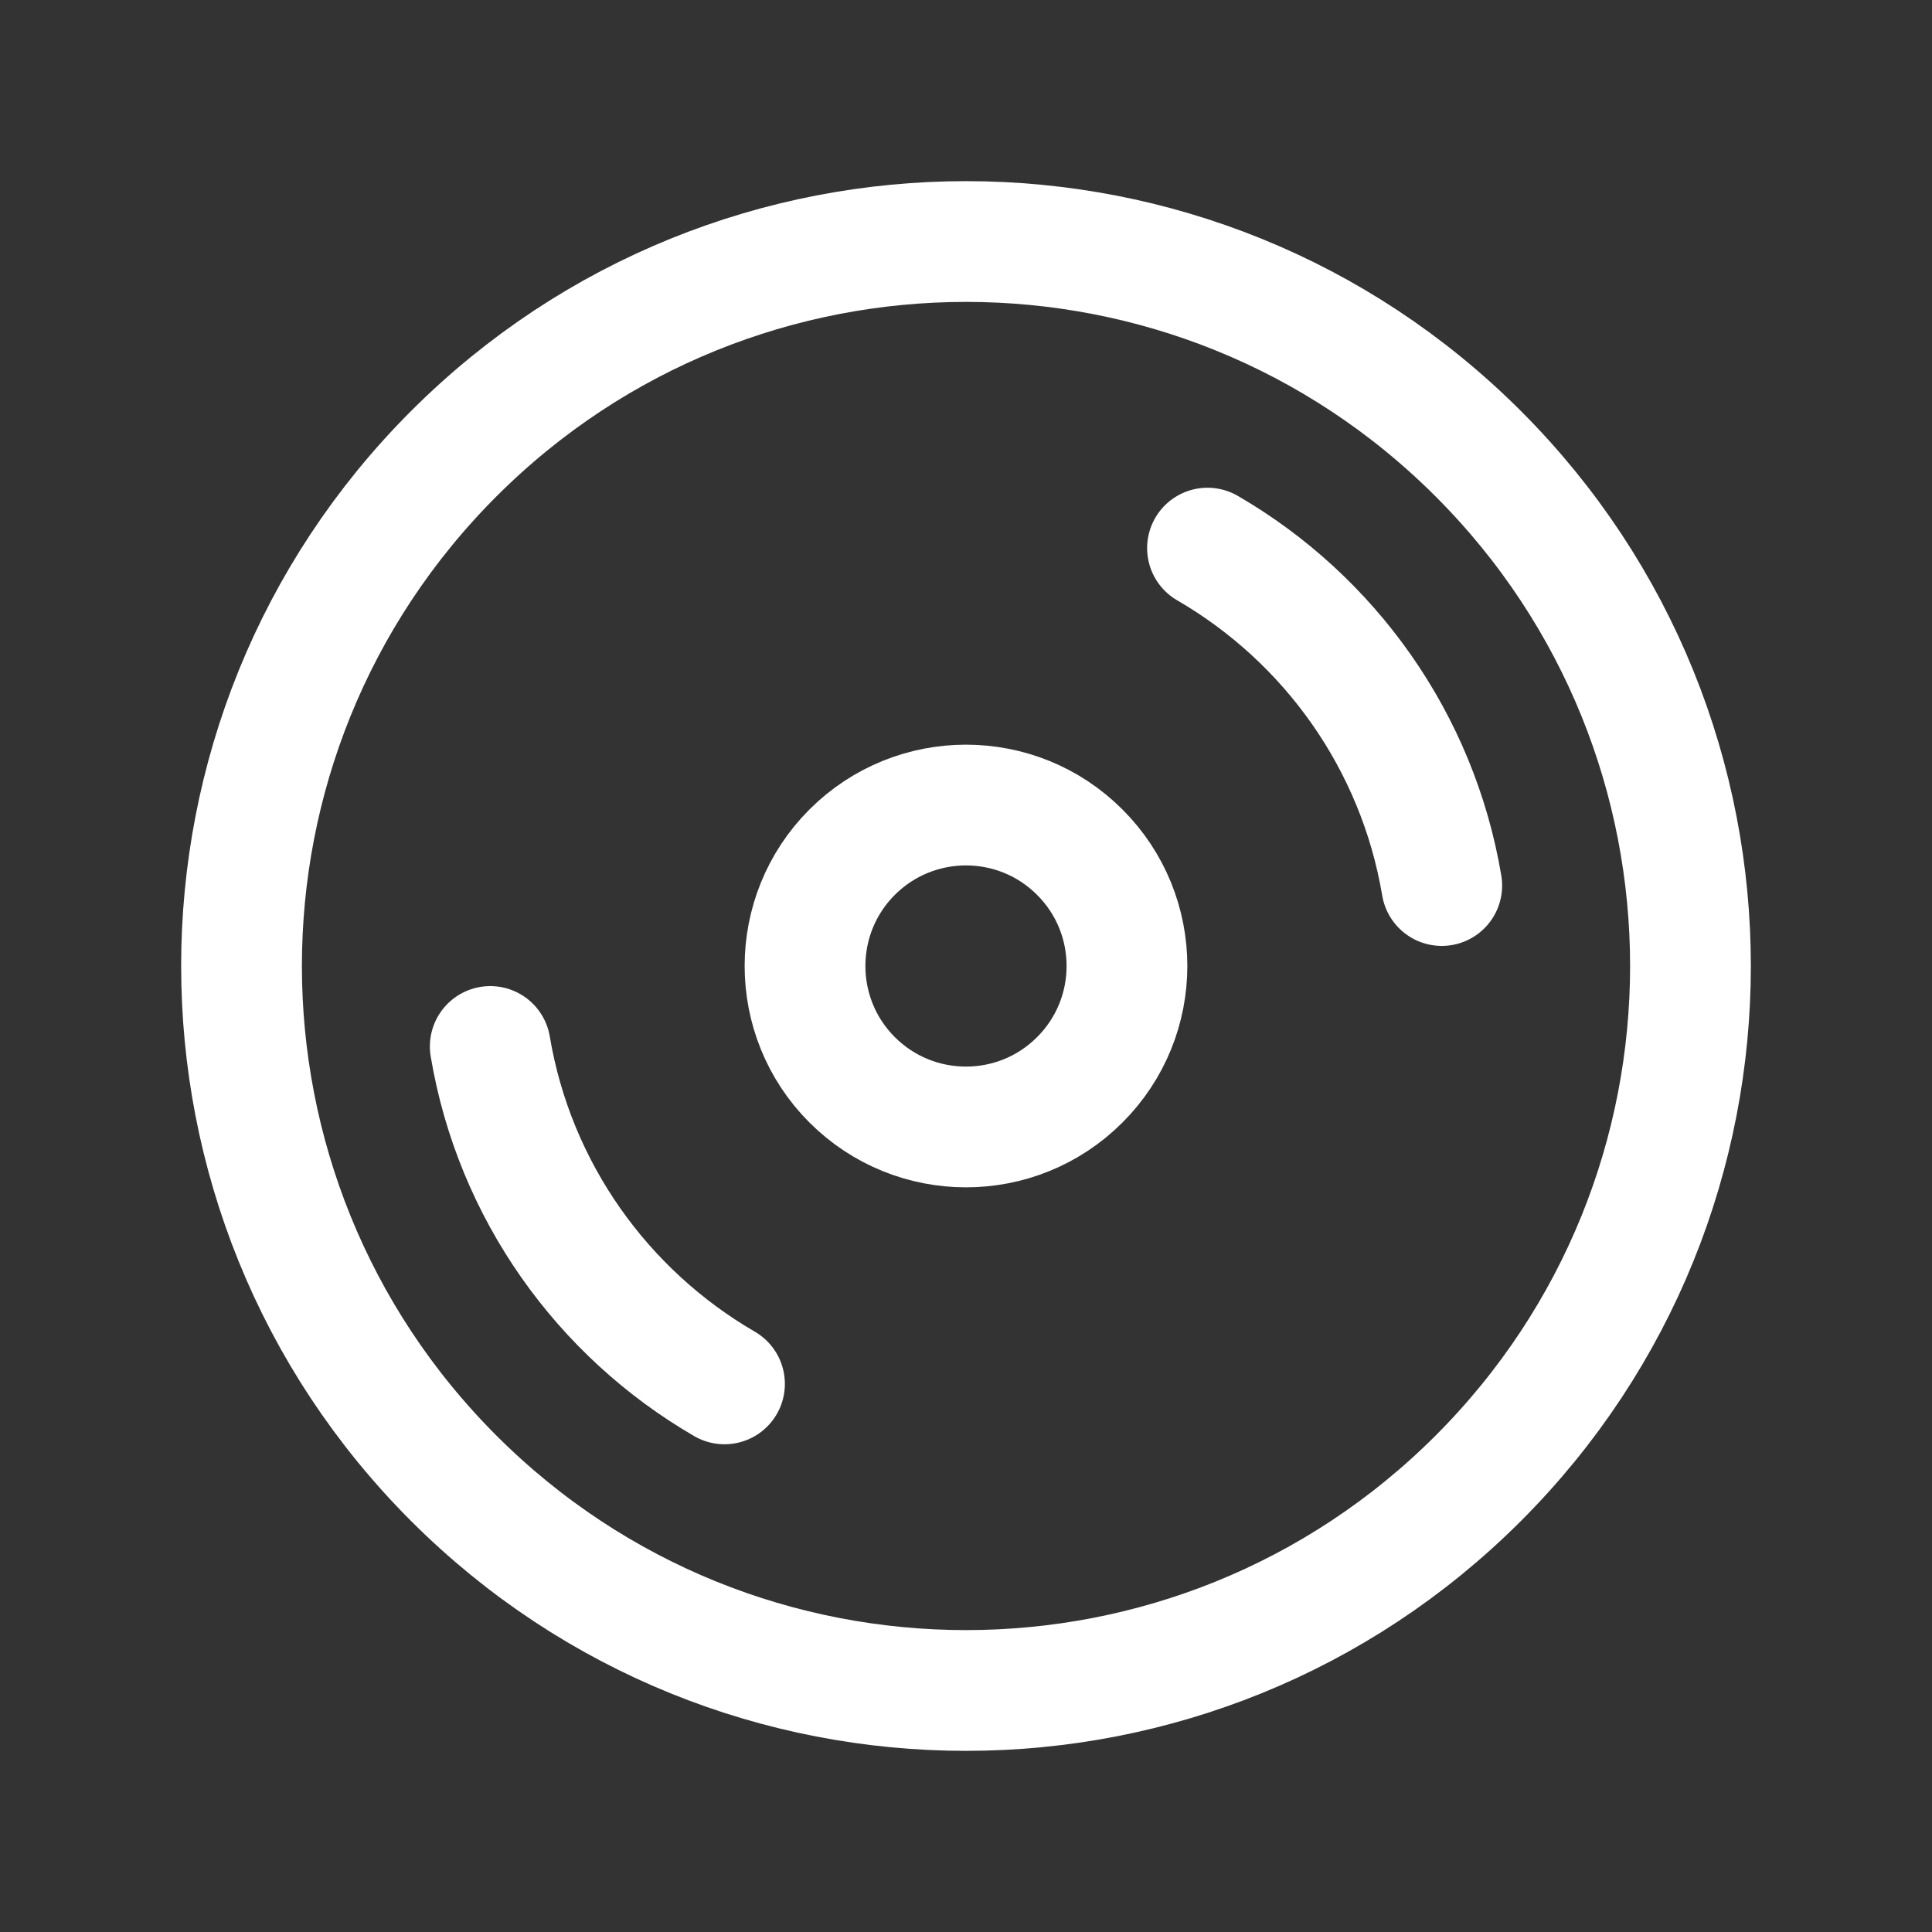 <svg width="20" height="20" viewBox="0 0 20 20" fill="none" xmlns="http://www.w3.org/2000/svg">
<rect x="0" y="0" width="20" height="20" fill="#333333" stroke="none"/>
<path d="M15.303 4.697C18.232 7.626 18.232 12.374 15.303 15.303C12.374 18.232 7.626 18.232 4.697 15.303C1.768 12.374 1.768 7.626 4.697 4.697C7.626 1.768 12.374 1.768 15.303 4.697" stroke="white" stroke-width="1.25" stroke-linecap="round" stroke-linejoin="round"/>
<path d="M11.178 8.822C11.829 9.472 11.829 10.528 11.178 11.178C10.528 11.829 9.472 11.829 8.821 11.178C8.171 10.528 8.171 9.472 8.821 8.822C9.472 8.171 10.528 8.171 11.178 8.822" stroke="white" stroke-width="1.25" stroke-linecap="round" stroke-linejoin="round"/>
<path d="M12.5 5.674C13.763 6.406 14.674 7.673 14.925 9.167" stroke="white" stroke-width="1.25" stroke-linecap="round" stroke-linejoin="round"/>
<path d="M7.5 14.326C6.237 13.593 5.326 12.327 5.075 10.833" stroke="white" stroke-width="1.25" stroke-linecap="round" stroke-linejoin="round"/>
</svg>
